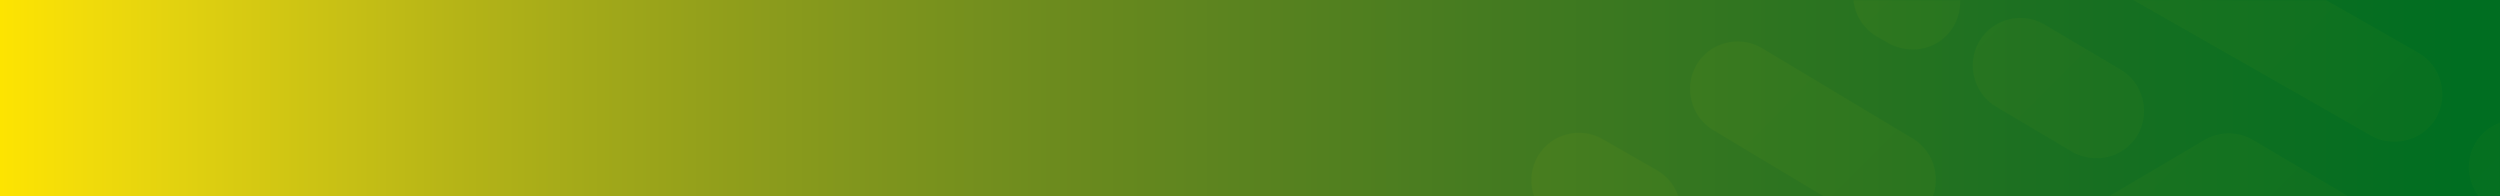 <?xml version="1.0" encoding="UTF-8"?>
<svg width="1400px" height="110px" viewBox="0 0 1400 110" version="1.1" xmlns="http://www.w3.org/2000/svg" xmlns:xlink="http://www.w3.org/1999/xlink">
    <!-- Generator: sketchtool 52.2 (67145) - http://www.bohemiancoding.com/sketch -->
    <title>81FC1321-42F7-4ADF-A33C-687E8A95AA7B</title>
    <desc>Created with sketchtool.</desc>
    <defs>
        <linearGradient x1="0%" y1="50%" x2="97.952%" y2="50%" id="linearGradient-1">
            <stop stop-color="#FFE500" offset="0%"></stop>
            <stop stop-color="#F2DC0A" offset="3.575%"></stop>
            <stop stop-color="#E4D30F" offset="7.114%"></stop>
            <stop stop-color="#D5C912" offset="10.761%"></stop>
            <stop stop-color="#C6BF15" offset="14.665%"></stop>
            <stop stop-color="#B5B417" offset="18.97%"></stop>
            <stop stop-color="#A4AA19" offset="23.825%"></stop>
            <stop stop-color="#929F1B" offset="29.375%"></stop>
            <stop stop-color="#7F951D" offset="35.767%"></stop>
            <stop stop-color="#6C8B1E" offset="43.147%"></stop>
            <stop stop-color="#58821F" offset="51.662%"></stop>
            <stop stop-color="#437A20" offset="61.458%"></stop>
            <stop stop-color="#2D7420" offset="72.682%"></stop>
            <stop stop-color="#176F21" offset="85.481%"></stop>
            <stop stop-color="#006E21" offset="100%"></stop>
        </linearGradient>
        <rect id="path-2" x="0" y="0" width="1400" height="110"></rect>
        <linearGradient x1="24.023%" y1="15.317%" x2="84.541%" y2="84.069%" id="linearGradient-4">
            <stop stop-color="#FFE500" offset="0%"></stop>
            <stop stop-color="#006E21" offset="100%"></stop>
        </linearGradient>
    </defs>
    <g id="FAQ" stroke="none" stroke-width="1" fill="none" fill-rule="evenodd">
        <g id="v3-FAQ" transform="translate(0, -160)">
            <g id="page-marker" transform="translate(0, 160)">
                <g id="page-marker-background">
                    <mask id="mask-3" fill="white">
                        <use xlink:href="#path-2"></use>
                    </mask>
                    <use id="Mask-🌈cubic-bezier(0.17,-0.46,-0.28,-1);lrgb;15" fill="url(#linearGradient-1)" xlink:href="#path-2"></use>
                    <path d="M1154.884,564.007 C1169.454,564.007 1181.596,576.185 1181.596,590.797 L1181.596,675.552 C1181.596,690.165 1169.454,702.342 1154.884,702.342 C1139.828,702.342 1128.171,690.165 1128.171,675.552 L1128.171,590.797 C1128.171,576.185 1140.313,564.007 1154.884,564.007 Z M1066.976,548.42 C1051.921,548.42 1040.264,536.243 1040.264,521.143 L1040.75,415.443 C1040.75,400.83 1052.892,389.14 1067.462,389.14 C1067.462,389.14 1067.462,389.14 1067.948,389.14 C1082.518,389.14 1094.66,401.317 1094.174,416.417 L1093.689,522.117 C1093.689,536.73 1081.547,548.42 1066.976,548.42 Z M1516.226,424.211 C1530.796,424.211 1542.938,435.901 1542.938,451.001 L1543.423,572.288 C1543.423,586.901 1531.767,599.078 1516.711,599.078 C1502.141,599.078 1489.999,587.388 1489.999,572.288 L1489.514,451.001 C1489.514,436.388 1501.17,424.211 1516.226,424.211 Z M1418.119,232.783 L1248.133,131.954 L1122.829,205.505 L1247.162,279.544 L1324.384,235.705 C1337.012,228.399 1353.525,232.783 1360.81,245.934 C1368.095,258.599 1363.724,275.16 1350.611,282.466 L1259.789,334.098 C1255.904,336.534 1251.533,337.508 1246.676,337.508 C1241.819,337.508 1237.448,336.047 1233.077,333.611 L1056.777,228.886 C1048.521,224.015 1043.664,215.247 1043.664,205.992 C1043.664,196.738 1048.521,187.97 1056.777,183.099 L1234.534,78.373 C1242.791,73.502 1253.476,73.502 1261.732,78.373 L1445.317,186.996 C1457.945,194.302 1462.316,210.863 1454.545,223.528 C1447.26,236.192 1430.747,240.576 1418.119,232.783 Z M1432.69,283.44 C1447.26,283.44 1459.402,295.618 1458.916,310.718 L1457.459,414.469 C1457.459,423.724 1452.602,432.491 1444.346,437.362 L1264.646,544.523 C1259.789,546.472 1255.418,547.446 1250.562,547.446 C1241.334,547.446 1232.592,542.575 1227.735,534.294 C1219.964,521.63 1224.335,505.069 1236.963,497.762 L1404.035,398.395 L1405.492,309.744 C1405.492,295.131 1417.634,282.953 1432.69,283.44 Z M1144.199,-28.787 C1131.571,-36.094 1127.2,-52.655 1134.485,-65.32 C1141.77,-77.984 1158.283,-82.368 1170.911,-75.062 L1354.496,29.664 C1367.123,36.97 1371.495,53.532 1364.209,66.196 C1358.867,74.964 1350.125,79.348 1340.897,79.348 C1336.526,79.348 1331.669,78.373 1327.784,75.938 L1144.199,-28.787 Z M1293.787,-49.733 C1281.159,-57.039 1276.788,-73.6 1284.073,-86.265 C1291.358,-98.929 1307.871,-103.313 1320.499,-96.007 L1394.321,-54.116 C1406.949,-46.81 1411.32,-30.249 1404.035,-17.584 C1398.692,-9.304 1389.95,-4.433 1380.722,-4.433 C1376.351,-4.433 1371.495,-5.407 1367.609,-7.842 L1293.787,-49.733 Z M1609.475,152.412 C1594.905,152.412 1582.763,140.234 1582.763,125.622 L1582.763,116.854 L1574.992,112.47 L1527.882,85.193 C1515.254,77.886 1510.883,61.325 1518.168,48.661 C1525.454,35.996 1541.966,31.612 1554.594,38.919 L1601.704,66.196 L1622.588,78.373 C1630.845,83.244 1636.187,92.012 1636.187,101.267 L1636.187,125.622 C1636.187,140.234 1624.045,152.412 1609.475,152.412 Z M1609.475,169.947 C1624.045,169.947 1636.187,182.125 1636.187,196.738 L1636.187,250.805 C1636.187,265.905 1624.045,277.595 1609.475,277.595 C1594.905,277.595 1582.763,265.418 1582.763,250.805 L1582.763,196.738 C1582.763,182.125 1594.905,169.947 1609.475,169.947 Z M1609.475,298.053 C1624.045,298.053 1636.187,310.231 1636.187,324.843 L1636.187,444.669 C1636.187,459.282 1624.045,471.459 1609.475,471.459 C1594.905,471.459 1582.763,459.282 1582.763,444.669 L1582.763,324.843 C1582.763,310.231 1594.905,298.053 1609.475,298.053 Z M1443.374,82.757 C1456.002,90.064 1460.373,106.625 1453.088,119.289 C1448.231,127.57 1439.003,132.441 1429.776,132.441 C1425.404,132.441 1420.548,131.467 1416.662,129.031 L1395.778,116.854 C1383.151,109.548 1378.78,92.986 1386.065,80.322 C1393.35,67.657 1409.863,63.273 1422.49,70.58 L1443.374,82.757 Z M1502.627,40.38 C1497.77,48.661 1488.542,53.532 1479.314,53.532 C1474.943,53.532 1470.087,52.557 1466.201,50.122 L1430.747,29.664 C1418.119,22.357 1413.748,5.796 1421.033,-6.868 C1428.319,-19.533 1444.831,-23.917 1457.459,-16.61 L1492.913,3.848 C1505.541,11.154 1509.912,27.716 1502.627,40.38 Z M1529.825,132.441 C1538.081,137.312 1542.938,146.08 1543.423,155.334 L1543.423,266.879 C1543.423,281.492 1531.767,293.182 1516.711,293.669 C1502.141,293.669 1489.999,281.979 1489.999,266.879 L1489.999,170.921 L1482.228,166.538 C1469.601,159.231 1465.23,142.67 1472.515,130.005 C1479.8,117.341 1496.313,112.957 1508.941,120.264 L1529.825,132.441 Z M1516.711,322.408 C1531.282,322.408 1543.423,334.098 1543.423,349.198 L1543.423,373.553 C1543.423,388.653 1531.282,400.343 1516.711,400.343 C1502.141,400.343 1489.999,388.653 1489.999,373.553 L1489.999,349.198 C1489.999,334.585 1501.655,322.408 1516.711,322.408 Z M1050.949,20.409 C1038.322,13.103 1033.951,-3.459 1041.236,-16.123 C1048.521,-28.787 1065.034,-33.171 1077.661,-25.865 L1084.461,-21.968 C1097.088,-14.662 1101.459,1.9 1094.174,14.564 C1089.317,22.845 1080.575,27.716 1071.348,27.716 C1066.976,27.716 1062.12,26.741 1057.749,24.306 L1050.949,20.409 Z M1117.972,59.864 C1105.345,52.557 1100.974,35.996 1108.259,23.332 C1115.544,10.667 1132.057,6.283 1144.684,13.59 L1187.424,38.919 C1200.051,46.225 1204.422,62.786 1197.137,75.451 C1192.281,83.731 1183.538,88.602 1174.311,88.602 C1169.94,88.602 1165.083,87.628 1160.712,85.193 L1117.972,59.864 Z M1426.376,537.704 C1440.946,537.704 1453.088,549.881 1453.088,564.494 L1453.088,622.946 C1453.088,637.558 1441.432,649.736 1426.376,649.736 C1411.806,649.736 1399.664,637.558 1399.664,622.946 L1399.664,564.494 C1399.664,549.881 1411.806,537.704 1426.376,537.704 Z M959.642,73.015 C947.015,65.709 942.644,49.148 949.929,36.483 C957.214,23.819 973.727,19.435 986.354,26.741 L1070.862,77.399 C1083.489,84.706 1087.86,101.267 1080.575,113.931 C1075.719,122.212 1066.491,127.083 1057.263,127.083 C1052.892,127.083 1048.035,126.109 1044.15,123.673 L959.642,73.015 Z M1337.983,520.656 C1352.553,520.656 1364.695,532.346 1364.695,547.446 L1364.695,605.41 C1364.695,620.51 1353.039,632.2 1337.983,632.2 C1323.413,632.2 1311.271,620.51 1311.271,605.41 L1311.271,547.446 C1311.271,532.833 1322.927,520.656 1337.983,520.656 Z M1218.507,382.321 C1218.507,367.708 1230.163,355.53 1245.219,355.53 C1259.789,355.53 1271.931,367.221 1271.931,382.321 L1271.931,440.285 C1271.931,455.385 1260.275,467.075 1245.219,467.075 C1230.649,467.075 1218.507,455.385 1218.507,440.285 L1218.507,382.321 Z M870.764,124.16 C858.136,116.854 853.765,100.293 861.05,87.628 C868.335,74.964 884.848,70.58 897.476,77.886 L928.073,95.422 C940.701,102.728 945.072,119.289 937.787,131.954 C932.445,140.722 923.702,145.105 914.475,145.105 C910.103,145.105 905.247,144.131 901.361,141.696 L870.764,124.16 Z M1034.436,187.483 C1029.094,196.25 1020.352,200.634 1011.124,200.634 C1006.753,200.634 1001.896,199.66 998.011,197.225 L971.299,182.125 C958.671,174.818 954.3,158.257 961.585,145.593 C968.87,132.928 985.383,128.544 998.011,135.851 L1024.723,150.951 C1037.35,158.257 1041.721,174.818 1034.436,187.483 Z M1245.219,637.071 C1259.789,637.071 1271.931,649.249 1271.931,663.862 L1271.931,726.21 C1271.931,741.31 1259.789,753 1245.219,753 C1230.163,753 1218.507,740.823 1218.507,726.21 L1218.507,663.862 C1218.507,649.249 1230.649,637.071 1245.219,637.071 Z M979.069,288.798 C974.698,288.798 969.841,287.824 965.956,285.389 L936.33,266.879 C923.702,259.573 919.331,243.012 926.616,230.347 C933.902,217.683 950.414,213.299 963.042,220.605 L992.668,239.115 C1005.296,246.421 1009.667,262.982 1002.382,275.647 C997.039,283.928 988.297,288.798 979.069,288.798 Z M1028.608,318.511 C1015.981,311.205 1011.61,294.644 1018.895,281.979 C1026.18,269.315 1042.693,264.931 1055.32,272.237 L1168.482,340.431 C1181.11,347.737 1185.481,364.298 1178.196,376.963 C1172.854,385.243 1164.111,390.114 1154.884,390.114 C1150.513,390.114 1145.656,389.14 1141.77,386.705 L1028.608,318.511 Z M1154.884,473.407 C1169.454,473.407 1181.596,485.585 1181.596,500.198 L1181.596,524.552 C1181.596,539.165 1169.454,551.343 1154.884,551.343 C1139.828,551.343 1128.171,539.165 1128.171,524.552 L1128.171,500.198 C1128.171,485.585 1140.313,473.407 1154.884,473.407 Z M1067.462,559.623 C1082.032,559.623 1094.174,571.801 1094.174,586.414 L1094.174,624.407 C1094.174,639.02 1082.032,651.197 1067.462,651.197 C1052.406,651.197 1040.75,639.02 1040.75,624.407 L1040.75,586.414 C1040.75,571.801 1052.892,559.623 1067.462,559.623 Z M871.735,333.124 C859.108,325.818 854.737,309.256 862.022,296.592 C869.307,283.928 885.82,279.544 898.447,286.85 L952.843,318.024 C965.47,325.331 969.841,341.892 962.556,354.556 C957.7,362.837 948.957,367.708 939.73,367.708 C935.359,367.708 930.502,366.734 926.131,364.298 L871.735,333.124 Z M989.268,443.208 C998.011,448.079 1003.353,456.846 1002.867,466.588 L1002.867,504.582 C1002.867,519.681 990.725,531.372 976.155,531.372 C961.099,531.372 949.443,519.194 949.443,504.582 L949.443,482.662 L942.158,478.766 C941.672,478.766 941.672,478.278 941.187,478.278 L870.764,440.285 C858.136,432.979 853.28,416.904 860.079,403.753 C867.364,391.088 883.391,386.217 896.505,393.037 L975.67,435.901 C975.67,435.901 976.155,436.388 976.641,436.388 L989.268,443.208 Z M1002.867,351.147 C1017.438,351.147 1029.579,363.324 1029.579,377.937 L1029.579,380.372 C1029.579,395.472 1017.438,407.163 1002.867,407.163 C987.811,407.163 976.155,394.985 976.155,380.372 L976.155,377.937 C976.155,363.324 988.297,351.147 1002.867,351.147 Z M1426.376,520.169 C1411.623,520.169 1399.664,508.174 1399.664,493.378 C1399.664,478.583 1411.623,466.588 1426.376,466.588 C1441.129,466.588 1453.088,478.583 1453.088,493.378 C1453.088,508.174 1441.129,520.169 1426.376,520.169 Z M1609.475,545.01 C1594.723,545.01 1582.763,533.016 1582.763,518.22 C1582.763,503.424 1594.723,491.43 1609.475,491.43 C1624.228,491.43 1636.187,503.424 1636.187,518.22 C1636.187,533.016 1624.228,545.01 1609.475,545.01 Z M1245.219,-80.42 C1230.466,-80.42 1218.507,-92.414 1218.507,-107.21 C1218.507,-122.006 1230.466,-134 1245.219,-134 C1259.972,-134 1271.931,-122.006 1271.931,-107.21 C1271.931,-92.414 1259.972,-80.42 1245.219,-80.42 Z M1245.219,619.049 C1230.466,619.049 1218.507,607.054 1218.507,592.259 C1218.507,577.463 1230.466,565.468 1245.219,565.468 C1259.972,565.468 1271.931,577.463 1271.931,592.259 C1271.931,607.054 1259.972,619.049 1245.219,619.049 Z M1154.884,460.743 C1140.131,460.743 1128.171,448.749 1128.171,433.953 C1128.171,419.157 1140.131,407.163 1154.884,407.163 C1169.636,407.163 1181.596,419.157 1181.596,433.953 C1181.596,448.749 1169.636,460.743 1154.884,460.743 Z M976.155,598.591 C961.403,598.591 949.443,586.596 949.443,571.801 C949.443,557.005 961.403,545.01 976.155,545.01 C990.908,545.01 1002.867,557.005 1002.867,571.801 C1002.867,586.596 990.908,598.591 976.155,598.591 Z M885.334,234.731 C870.581,234.731 858.622,222.737 858.622,207.941 C858.622,193.145 870.581,181.15 885.334,181.15 C900.087,181.15 912.046,193.145 912.046,207.941 C912.046,222.737 900.087,234.731 885.334,234.731 Z M1337.983,702.342 C1323.23,702.342 1311.271,690.348 1311.271,675.552 C1311.271,660.756 1323.23,648.762 1337.983,648.762 C1352.736,648.762 1364.695,660.756 1364.695,675.552 C1364.695,690.348 1352.736,702.342 1337.983,702.342 Z" id="ginar-logo" fill="url(#linearGradient-4)" fill-rule="nonzero" opacity="0.185" mask="url(#mask-3)"></path>
                </g>
            </g>
        </g>
    </g>
</svg>